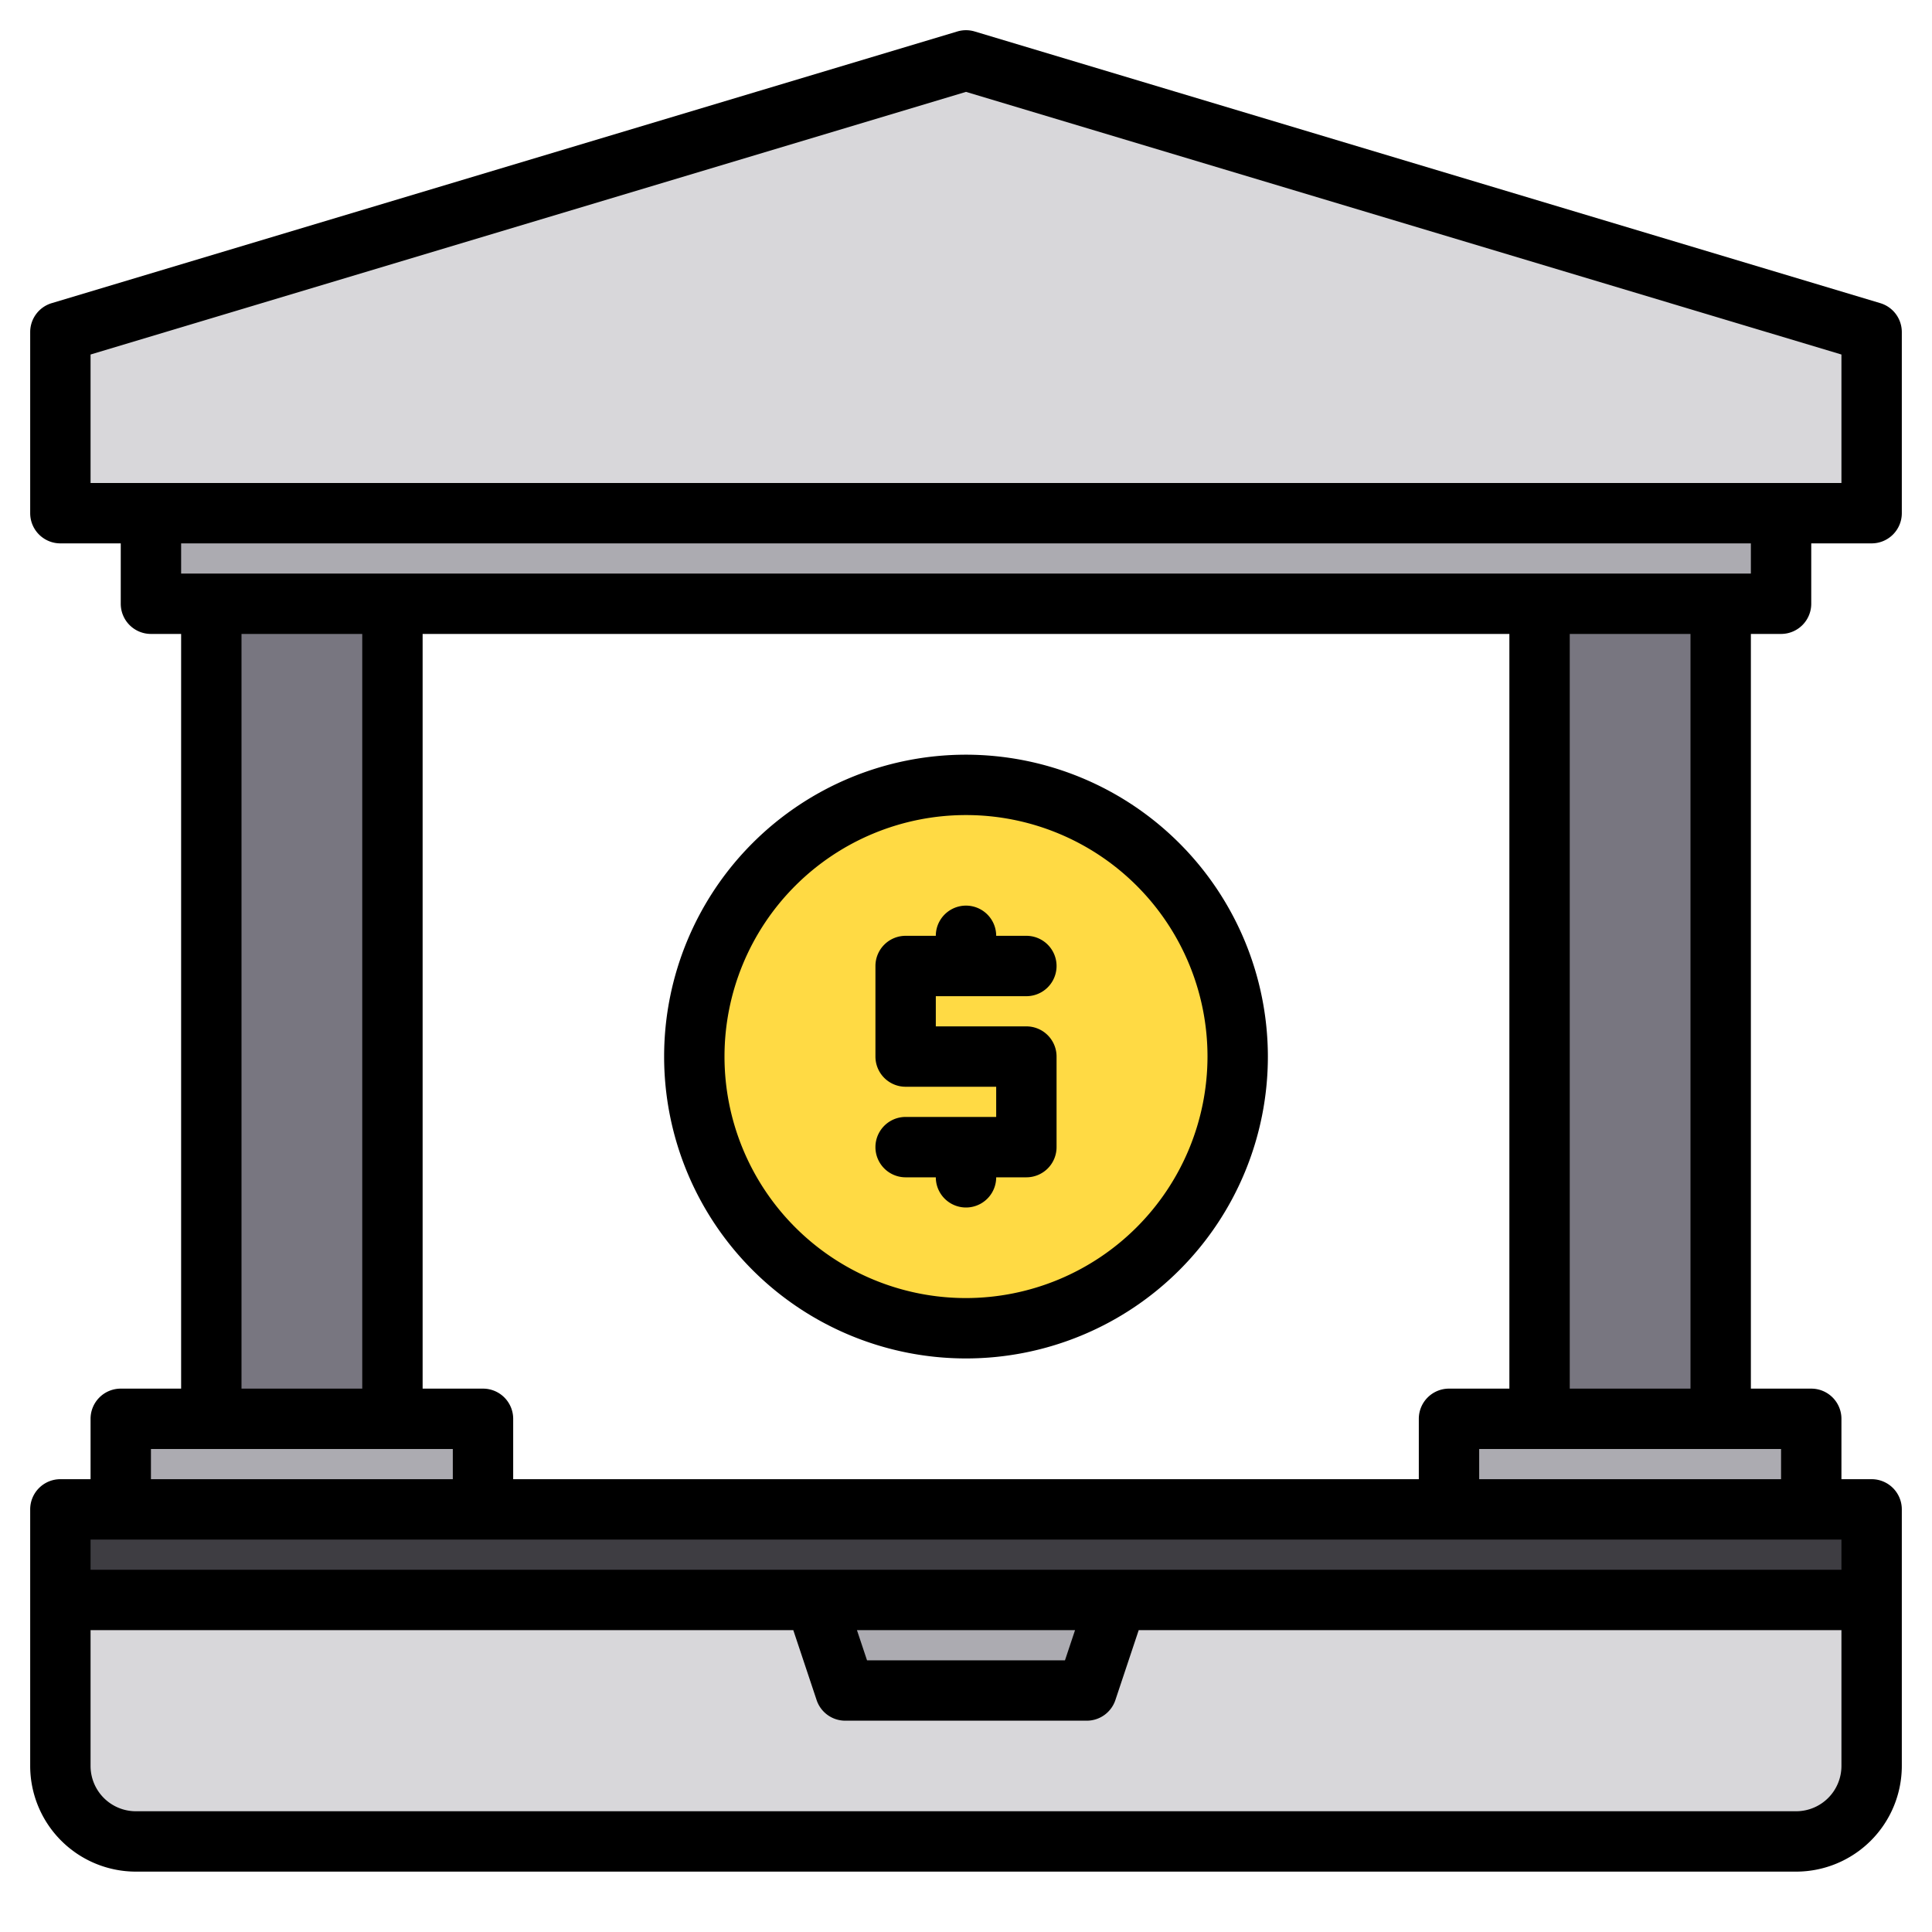 <svg height="512" viewBox="0 0 512 512" width="512" xmlns="http://www.w3.org/2000/svg"><g><g><path d="m16 424h480a0 0 0 0 1 0 0v44a20 20 0 0 1 -20 20h-440a20 20 0 0 1 -20-20v-44a0 0 0 0 1 0 0z" fill="#d8d7da"/><path d="m288 448h-64l-8-24h80z" fill="#acabb1"/><g><path d="m496 136h-480v-48l240-72 240 72z" fill="#d8d7da"/><path d="m40 136h432v24h-432z" fill="#acabb1"/><path d="m16 400h480v24h-480z" fill="#3e3d42"/><path d="m56 160h48v216h-48z" fill="#787680"/><path d="m32 376h96v24h-96z" fill="#acabb1"/><path d="m408 160h48v216h-48z" fill="#787680"/><path d="m384 376h96v24h-96z" fill="#acabb1"/></g><circle cx="256" cy="280" fill="#ffda44" r="72"/></g><g><path d="m472 168a8 8 0 0 0 8-8v-16h16a8 8 0 0 0 8-8v-48a8 8 0 0 0 -5.7-7.66l-240-72a8.006 8.006 0 0 0 -4.6 0l-240 72a8 8 0 0 0 -5.7 7.66v48a8 8 0 0 0 8 8h16v16a8 8 0 0 0 8 8h8v200h-16a8 8 0 0 0 -8 8v16h-8a8 8 0 0 0 -8 8v68a28.031 28.031 0 0 0 28 28h440a28.031 28.031 0 0 0 28-28v-68a8 8 0 0 0 -8-8h-8v-16a8 8 0 0 0 -8-8h-16v-200zm-448-40v-34.05l232-69.6 232 69.6v34.05zm16 256h80v8h-80zm24-16v-200h32v200zm64 0h-16v-200h288v200h-16a8 8 0 0 0 -8 8v16h-240v-16a8 8 0 0 0 -8-8zm360 100a12.01 12.01 0 0 1 -12 12h-440a12.01 12.01 0 0 1 -12-12v-36h186.23l6.18 18.53a8 8 0 0 0 7.59 5.47h64a8 8 0 0 0 7.59-5.47l6.18-18.53h186.23zm-260.9-36h57.8l-2.67 8h-52.46zm260.9-24v8h-464v-8zm-16-24v8h-80v-8zm-56-16v-200h32v200zm-368-216v-8h416v8z"/><path d="m272 264a8 8 0 0 0 0-16h-8a8 8 0 0 0 -16 0h-8a8 8 0 0 0 -8 8v24a8 8 0 0 0 8 8h24v8h-24a8 8 0 0 0 0 16h8a8 8 0 0 0 16 0h8a8 8 0 0 0 8-8v-24a8 8 0 0 0 -8-8h-24v-8z"/><path d="m256 200a80 80 0 1 0 80 80 80.091 80.091 0 0 0 -80-80zm0 144a64 64 0 1 1 64-64 64.072 64.072 0 0 1 -64 64z"/></g></g></svg>